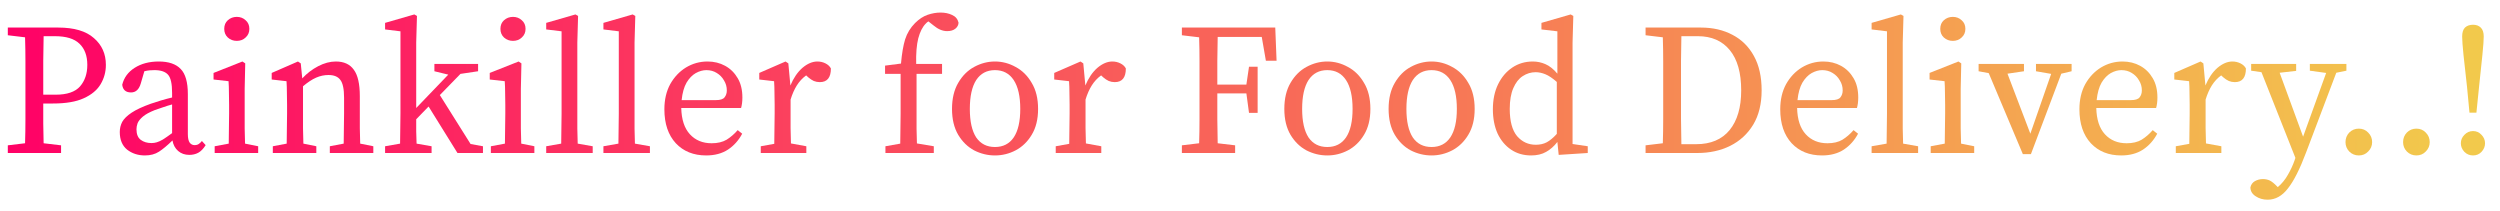 <svg width="320" height="27" viewBox="0 0 320 27" fill="none" xmlns="http://www.w3.org/2000/svg">
<g filter="url(#filter0_d)">
<path d="M7.024 5.632H5.584C5.568 6.656 5.552 7.704 5.536 8.776C5.536 9.832 5.536 10.896 5.536 11.969V13.12H7.12C8.576 13.12 9.616 12.768 10.24 12.065C10.864 11.345 11.176 10.425 11.176 9.304C11.176 8.136 10.84 7.232 10.168 6.592C9.512 5.952 8.464 5.632 7.024 5.632ZM1 5.512V4.528H7.456C9.488 4.528 11.008 4.976 12.016 5.872C13.04 6.752 13.552 7.896 13.552 9.304C13.552 10.2 13.328 11.024 12.88 11.777C12.432 12.528 11.712 13.129 10.72 13.576C9.744 14.024 8.432 14.248 6.784 14.248H5.536C5.536 15.113 5.536 15.96 5.536 16.793C5.552 17.625 5.568 18.473 5.584 19.337L7.816 19.601V20.584H1V19.601L3.208 19.337C3.24 18.328 3.256 17.305 3.256 16.265C3.256 15.225 3.256 14.184 3.256 13.145V11.969C3.256 10.928 3.256 9.896 3.256 8.872C3.256 7.832 3.24 6.8 3.208 5.776L1 5.512Z" fill="url(#paint0_linear)"/>
<path d="M24.236 20.825C23.66 20.825 23.18 20.657 22.796 20.32C22.412 19.985 22.172 19.537 22.076 18.977C21.42 19.616 20.844 20.096 20.348 20.416C19.852 20.736 19.252 20.896 18.548 20.896C17.668 20.896 16.908 20.648 16.268 20.152C15.644 19.64 15.332 18.889 15.332 17.896C15.332 17.433 15.436 17 15.644 16.601C15.868 16.201 16.268 15.809 16.844 15.425C17.42 15.04 18.244 14.656 19.316 14.273C19.684 14.145 20.108 14.008 20.588 13.864C21.068 13.72 21.548 13.592 22.028 13.48V12.88C22.028 11.713 21.852 10.937 21.5 10.553C21.148 10.168 20.572 9.976 19.772 9.976C19.596 9.976 19.396 9.984 19.172 10.001C18.964 10.017 18.732 10.056 18.476 10.12L18.02 11.681C17.796 12.448 17.38 12.832 16.772 12.832C16.1 12.832 15.724 12.505 15.644 11.848C15.868 10.937 16.396 10.216 17.228 9.688C18.076 9.144 19.108 8.872 20.324 8.872C21.588 8.872 22.524 9.192 23.132 9.832C23.74 10.457 24.044 11.528 24.044 13.049V18.16C24.044 18.672 24.124 19.041 24.284 19.265C24.444 19.473 24.652 19.576 24.908 19.576C25.116 19.576 25.292 19.529 25.436 19.433C25.58 19.337 25.716 19.209 25.844 19.049L26.324 19.576C26.036 20.041 25.716 20.369 25.364 20.561C25.028 20.736 24.652 20.825 24.236 20.825ZM17.468 17.537C17.468 18.177 17.652 18.633 18.02 18.904C18.388 19.177 18.844 19.312 19.388 19.312C19.628 19.312 19.852 19.28 20.06 19.216C20.284 19.152 20.548 19.032 20.852 18.857C21.156 18.665 21.548 18.392 22.028 18.041V14.368C21.612 14.48 21.204 14.608 20.804 14.752C20.404 14.88 20.076 14.992 19.82 15.088C19.132 15.361 18.62 15.64 18.284 15.928C17.948 16.216 17.724 16.497 17.612 16.768C17.516 17.041 17.468 17.297 17.468 17.537Z" fill="url(#paint1_linear)"/>
<path d="M27.478 20.584V19.721L29.278 19.384C29.294 18.776 29.302 18.12 29.302 17.416C29.318 16.697 29.326 16.073 29.326 15.544V14.416C29.326 13.761 29.318 13.216 29.302 12.784C29.302 12.336 29.286 11.873 29.254 11.393L27.334 11.177V10.336L31.03 8.872L31.39 9.112L31.318 12.377V15.544C31.318 16.073 31.318 16.697 31.318 17.416C31.334 18.12 31.35 18.776 31.366 19.384L33.046 19.721V20.584H27.478ZM30.31 6.232C29.862 6.232 29.478 6.088 29.158 5.8C28.854 5.512 28.702 5.144 28.702 4.696C28.702 4.232 28.854 3.864 29.158 3.592C29.478 3.304 29.862 3.16 30.31 3.16C30.758 3.16 31.134 3.304 31.438 3.592C31.758 3.864 31.918 4.232 31.918 4.696C31.918 5.144 31.758 5.512 31.438 5.8C31.134 6.088 30.758 6.232 30.31 6.232Z" fill="url(#paint2_linear)"/>
<path d="M34.921 20.584V19.721L36.697 19.384C36.713 18.776 36.721 18.12 36.721 17.416C36.737 16.712 36.745 16.088 36.745 15.544V14.393C36.745 13.736 36.737 13.193 36.721 12.761C36.721 12.329 36.705 11.873 36.673 11.393L34.777 11.177V10.336L38.137 8.872L38.497 9.112L38.689 11.033C39.281 10.393 39.961 9.872 40.729 9.472C41.497 9.072 42.249 8.872 42.985 8.872C44.025 8.872 44.793 9.224 45.289 9.928C45.801 10.617 46.057 11.745 46.057 13.312V15.544C46.057 16.088 46.057 16.712 46.057 17.416C46.073 18.12 46.089 18.776 46.105 19.384L47.785 19.721V20.584H42.217V19.721L43.993 19.384C44.009 18.793 44.017 18.145 44.017 17.441C44.033 16.721 44.041 16.088 44.041 15.544V13.505C44.041 12.4 43.881 11.64 43.561 11.225C43.257 10.809 42.753 10.601 42.049 10.601C41.505 10.601 40.977 10.713 40.465 10.937C39.953 11.161 39.393 11.528 38.785 12.04V15.544C38.785 16.073 38.785 16.697 38.785 17.416C38.801 18.12 38.817 18.776 38.833 19.384L40.489 19.721V20.584H34.921Z" fill="url(#paint3_linear)"/>
<path d="M49.291 20.584V19.721L51.211 19.384C51.227 18.744 51.235 18.105 51.235 17.465C51.251 16.808 51.259 16.169 51.259 15.544V5.008L49.291 4.768V3.928L53.035 2.848L53.371 3.04L53.275 6.448V14.825L57.379 10.553L55.603 10.12V9.184H61.195V10.12L58.939 10.457L56.299 13.168L60.235 19.433L61.819 19.721V20.584H58.555L54.859 14.633L53.275 16.265C53.275 16.776 53.275 17.297 53.275 17.825C53.291 18.352 53.307 18.872 53.323 19.384L55.243 19.721V20.584H49.291Z" fill="url(#paint4_linear)"/>
<path d="M62.831 20.584V19.721L64.631 19.384C64.647 18.776 64.655 18.12 64.655 17.416C64.671 16.697 64.679 16.073 64.679 15.544V14.416C64.679 13.761 64.671 13.216 64.655 12.784C64.655 12.336 64.639 11.873 64.607 11.393L62.687 11.177V10.336L66.383 8.872L66.743 9.112L66.671 12.377V15.544C66.671 16.073 66.671 16.697 66.671 17.416C66.687 18.12 66.703 18.776 66.719 19.384L68.399 19.721V20.584H62.831ZM65.663 6.232C65.215 6.232 64.831 6.088 64.511 5.8C64.207 5.512 64.055 5.144 64.055 4.696C64.055 4.232 64.207 3.864 64.511 3.592C64.831 3.304 65.215 3.16 65.663 3.16C66.111 3.16 66.487 3.304 66.791 3.592C67.111 3.864 67.271 4.232 67.271 4.696C67.271 5.144 67.111 5.512 66.791 5.8C66.487 6.088 66.111 6.232 65.663 6.232Z" fill="url(#paint5_linear)"/>
<path d="M69.914 20.584V19.721L71.834 19.384C71.85 18.729 71.858 18.088 71.858 17.465C71.874 16.825 71.882 16.184 71.882 15.544V5.008L69.914 4.768V3.928L73.658 2.848L73.994 3.04L73.898 6.448V15.544C73.898 16.184 73.898 16.825 73.898 17.465C73.914 18.105 73.93 18.744 73.946 19.384L75.866 19.721V20.584H69.914Z" fill="url(#paint6_linear)"/>
<path d="M77.238 20.584V19.721L79.158 19.384C79.174 18.729 79.182 18.088 79.182 17.465C79.198 16.825 79.206 16.184 79.206 15.544V5.008L77.238 4.768V3.928L80.982 2.848L81.318 3.04L81.222 6.448V15.544C81.222 16.184 81.222 16.825 81.222 17.465C81.238 18.105 81.254 18.744 81.27 19.384L83.19 19.721V20.584H77.238Z" fill="url(#paint7_linear)"/>
<path d="M90.417 9.976C89.969 9.976 89.513 10.104 89.049 10.361C88.601 10.617 88.209 11.024 87.873 11.585C87.553 12.145 87.345 12.889 87.249 13.816H91.617C92.193 13.816 92.569 13.697 92.745 13.457C92.937 13.216 93.033 12.921 93.033 12.569C93.033 12.104 92.913 11.681 92.673 11.296C92.449 10.896 92.137 10.576 91.737 10.336C91.353 10.097 90.913 9.976 90.417 9.976ZM90.393 20.896C88.777 20.896 87.481 20.377 86.505 19.337C85.529 18.28 85.041 16.832 85.041 14.992C85.041 13.761 85.289 12.688 85.785 11.777C86.297 10.864 86.969 10.152 87.801 9.64C88.649 9.128 89.569 8.872 90.561 8.872C91.393 8.872 92.145 9.056 92.817 9.424C93.489 9.792 94.025 10.32 94.425 11.008C94.825 11.681 95.025 12.505 95.025 13.48C95.025 13.752 95.009 14.008 94.977 14.248C94.945 14.473 94.905 14.665 94.857 14.825H87.201C87.233 16.297 87.601 17.416 88.305 18.184C89.009 18.953 89.937 19.337 91.089 19.337C91.857 19.337 92.497 19.184 93.009 18.881C93.521 18.561 93.993 18.152 94.425 17.657L95.001 18.113C94.553 18.96 93.945 19.64 93.177 20.152C92.409 20.648 91.481 20.896 90.393 20.896Z" fill="url(#paint8_linear)"/>
<path d="M97.379 20.584V19.721L99.107 19.409C99.123 18.8 99.131 18.145 99.131 17.441C99.147 16.721 99.155 16.088 99.155 15.544V14.393C99.155 13.736 99.147 13.193 99.131 12.761C99.131 12.329 99.115 11.873 99.083 11.393L97.187 11.177V10.336L100.547 8.872L100.907 9.112L101.171 11.944C101.571 10.985 102.083 10.232 102.707 9.688C103.347 9.144 103.987 8.872 104.627 8.872C104.995 8.872 105.339 8.952 105.659 9.112C105.979 9.272 106.211 9.488 106.355 9.76C106.355 10.928 105.883 11.512 104.939 11.512C104.667 11.512 104.411 11.464 104.171 11.368C103.931 11.257 103.699 11.104 103.475 10.912L103.187 10.649C102.707 11.001 102.307 11.432 101.987 11.944C101.667 12.457 101.403 13.056 101.195 13.745V15.544C101.195 16.073 101.195 16.689 101.195 17.392C101.211 18.096 101.227 18.753 101.243 19.36L103.211 19.721V20.584H97.379Z" fill="url(#paint9_linear)"/>
<path d="M113.335 20.584V19.721L115.231 19.384C115.247 18.744 115.255 18.105 115.255 17.465C115.271 16.825 115.279 16.184 115.279 15.544V10.457H113.287V9.4L115.327 9.136C115.439 7.856 115.615 6.824 115.855 6.04C116.111 5.24 116.535 4.544 117.127 3.952C117.639 3.44 118.175 3.088 118.735 2.896C119.295 2.704 119.847 2.608 120.391 2.608C120.951 2.608 121.447 2.712 121.879 2.92C122.311 3.112 122.583 3.44 122.695 3.904C122.679 4.208 122.543 4.464 122.287 4.672C122.031 4.88 121.679 4.984 121.231 4.984C120.655 4.984 120.079 4.744 119.503 4.264L118.831 3.736C118.767 3.784 118.703 3.832 118.639 3.88C118.591 3.928 118.543 3.976 118.495 4.024C118.079 4.44 117.759 5.072 117.535 5.92C117.327 6.752 117.239 7.84 117.271 9.184H120.583V10.457H117.319V15.544C117.319 16.184 117.319 16.825 117.319 17.465C117.335 18.088 117.351 18.721 117.367 19.36L119.527 19.721V20.584H113.335Z" fill="url(#paint10_linear)"/>
<path d="M127.354 20.896C126.426 20.896 125.538 20.68 124.69 20.248C123.858 19.8 123.178 19.137 122.65 18.256C122.122 17.36 121.858 16.256 121.858 14.944C121.858 13.617 122.122 12.505 122.65 11.608C123.178 10.697 123.858 10.017 124.69 9.568C125.538 9.104 126.426 8.872 127.354 8.872C128.282 8.872 129.162 9.104 129.994 9.568C130.842 10.017 131.53 10.697 132.058 11.608C132.602 12.505 132.874 13.617 132.874 14.944C132.874 16.256 132.602 17.36 132.058 18.256C131.53 19.137 130.842 19.8 129.994 20.248C129.162 20.68 128.282 20.896 127.354 20.896ZM127.354 19.817C128.394 19.817 129.194 19.409 129.754 18.593C130.314 17.761 130.594 16.544 130.594 14.944C130.594 13.329 130.314 12.097 129.754 11.248C129.194 10.4 128.394 9.976 127.354 9.976C126.314 9.976 125.514 10.4 124.954 11.248C124.41 12.097 124.138 13.329 124.138 14.944C124.138 16.544 124.41 17.761 124.954 18.593C125.514 19.409 126.314 19.817 127.354 19.817Z" fill="url(#paint11_linear)"/>
<path d="M135.133 20.584V19.721L136.861 19.409C136.877 18.8 136.885 18.145 136.885 17.441C136.901 16.721 136.909 16.088 136.909 15.544V14.393C136.909 13.736 136.901 13.193 136.885 12.761C136.885 12.329 136.869 11.873 136.837 11.393L134.941 11.177V10.336L138.301 8.872L138.661 9.112L138.925 11.944C139.325 10.985 139.837 10.232 140.461 9.688C141.101 9.144 141.741 8.872 142.381 8.872C142.749 8.872 143.093 8.952 143.413 9.112C143.733 9.272 143.965 9.488 144.109 9.76C144.109 10.928 143.637 11.512 142.693 11.512C142.421 11.512 142.165 11.464 141.925 11.368C141.685 11.257 141.453 11.104 141.229 10.912L140.941 10.649C140.461 11.001 140.061 11.432 139.741 11.944C139.421 12.457 139.157 13.056 138.949 13.745V15.544C138.949 16.073 138.949 16.689 138.949 17.392C138.965 18.096 138.981 18.753 138.997 19.36L140.965 19.721V20.584H135.133Z" fill="url(#paint12_linear)"/>
<path d="M151.281 5.512V4.528H163.233L163.401 8.776H162.033L161.505 5.728H155.865C155.849 6.752 155.833 7.776 155.817 8.8C155.817 9.824 155.817 10.832 155.817 11.825H159.537L159.873 9.544H160.977V15.448H159.873L159.537 12.953H155.817C155.817 14.136 155.817 15.248 155.817 16.288C155.833 17.328 155.849 18.345 155.865 19.337L158.097 19.601V20.584H151.281V19.601L153.489 19.337C153.521 18.328 153.537 17.305 153.537 16.265C153.537 15.225 153.537 14.184 153.537 13.145V11.969C153.537 10.928 153.537 9.896 153.537 8.872C153.537 7.832 153.521 6.8 153.489 5.776L151.281 5.512Z" fill="url(#paint13_linear)"/>
<path d="M169.89 20.896C168.962 20.896 168.074 20.68 167.226 20.248C166.394 19.8 165.714 19.137 165.186 18.256C164.658 17.36 164.394 16.256 164.394 14.944C164.394 13.617 164.658 12.505 165.186 11.608C165.714 10.697 166.394 10.017 167.226 9.568C168.074 9.104 168.962 8.872 169.89 8.872C170.818 8.872 171.698 9.104 172.53 9.568C173.378 10.017 174.066 10.697 174.594 11.608C175.138 12.505 175.41 13.617 175.41 14.944C175.41 16.256 175.138 17.36 174.594 18.256C174.066 19.137 173.378 19.8 172.53 20.248C171.698 20.68 170.818 20.896 169.89 20.896ZM169.89 19.817C170.93 19.817 171.73 19.409 172.29 18.593C172.85 17.761 173.13 16.544 173.13 14.944C173.13 13.329 172.85 12.097 172.29 11.248C171.73 10.4 170.93 9.976 169.89 9.976C168.85 9.976 168.05 10.4 167.49 11.248C166.946 12.097 166.674 13.329 166.674 14.944C166.674 16.544 166.946 17.761 167.49 18.593C168.05 19.409 168.85 19.817 169.89 19.817Z" fill="url(#paint14_linear)"/>
<path d="M183.237 20.896C182.309 20.896 181.421 20.68 180.573 20.248C179.741 19.8 179.061 19.137 178.533 18.256C178.005 17.36 177.741 16.256 177.741 14.944C177.741 13.617 178.005 12.505 178.533 11.608C179.061 10.697 179.741 10.017 180.573 9.568C181.421 9.104 182.309 8.872 183.237 8.872C184.165 8.872 185.045 9.104 185.877 9.568C186.725 10.017 187.413 10.697 187.941 11.608C188.485 12.505 188.757 13.617 188.757 14.944C188.757 16.256 188.485 17.36 187.941 18.256C187.413 19.137 186.725 19.8 185.877 20.248C185.045 20.68 184.165 20.896 183.237 20.896ZM183.237 19.817C184.277 19.817 185.077 19.409 185.637 18.593C186.197 17.761 186.477 16.544 186.477 14.944C186.477 13.329 186.197 12.097 185.637 11.248C185.077 10.4 184.277 9.976 183.237 9.976C182.197 9.976 181.397 10.4 180.837 11.248C180.293 12.097 180.021 13.329 180.021 14.944C180.021 16.544 180.293 17.761 180.837 18.593C181.397 19.409 182.197 19.817 183.237 19.817Z" fill="url(#paint15_linear)"/>
<path d="M193.248 14.944C193.248 16.512 193.56 17.672 194.184 18.424C194.824 19.16 195.624 19.529 196.584 19.529C197.112 19.529 197.576 19.424 197.976 19.216C198.392 18.992 198.824 18.633 199.272 18.137V11.489C198.728 11.008 198.24 10.681 197.808 10.505C197.376 10.329 196.96 10.241 196.56 10.241C195.968 10.241 195.416 10.409 194.904 10.745C194.408 11.065 194.008 11.576 193.704 12.28C193.4 12.969 193.248 13.857 193.248 14.944ZM199.512 20.825L199.344 19.169C198.928 19.712 198.448 20.137 197.904 20.441C197.376 20.744 196.736 20.896 195.984 20.896C195.008 20.896 194.152 20.648 193.416 20.152C192.68 19.657 192.104 18.968 191.688 18.088C191.288 17.192 191.088 16.16 191.088 14.992C191.088 13.761 191.312 12.688 191.76 11.777C192.208 10.864 192.816 10.152 193.584 9.64C194.352 9.128 195.224 8.872 196.2 8.872C196.76 8.872 197.296 8.984 197.808 9.208C198.336 9.432 198.848 9.84 199.344 10.432V5.008L197.304 4.768V3.928L201.048 2.848L201.384 3.04L201.288 6.448V19.433L203.232 19.721V20.584L199.512 20.825Z" fill="url(#paint16_linear)"/>
<path d="M215.169 12.857C215.169 14.024 215.169 15.152 215.169 16.241C215.185 17.328 215.201 18.401 215.217 19.456H217.113C218.969 19.456 220.393 18.857 221.385 17.657C222.377 16.441 222.873 14.745 222.873 12.569C222.873 10.312 222.385 8.592 221.409 7.408C220.433 6.224 219.073 5.632 217.329 5.632H215.217C215.201 6.656 215.185 7.704 215.169 8.776C215.169 9.832 215.169 10.896 215.169 11.969V12.857ZM210.633 5.512V4.528H217.713C219.249 4.528 220.601 4.84 221.769 5.464C222.937 6.072 223.849 6.976 224.505 8.176C225.161 9.36 225.489 10.825 225.489 12.569C225.489 14.296 225.129 15.761 224.409 16.96C223.689 18.145 222.705 19.049 221.457 19.672C220.225 20.28 218.825 20.584 217.257 20.584H210.633V19.601L212.841 19.337C212.873 18.312 212.889 17.273 212.889 16.216C212.889 15.145 212.889 14.024 212.889 12.857V11.969C212.889 10.928 212.889 9.896 212.889 8.872C212.889 7.832 212.873 6.8 212.841 5.776L210.633 5.512Z" fill="url(#paint17_linear)"/>
<path d="M233.247 9.976C232.799 9.976 232.343 10.104 231.879 10.361C231.431 10.617 231.039 11.024 230.703 11.585C230.383 12.145 230.175 12.889 230.079 13.816H234.447C235.023 13.816 235.399 13.697 235.575 13.457C235.767 13.216 235.863 12.921 235.863 12.569C235.863 12.104 235.743 11.681 235.503 11.296C235.279 10.896 234.967 10.576 234.567 10.336C234.183 10.097 233.743 9.976 233.247 9.976ZM233.223 20.896C231.607 20.896 230.311 20.377 229.335 19.337C228.359 18.28 227.871 16.832 227.871 14.992C227.871 13.761 228.119 12.688 228.615 11.777C229.127 10.864 229.799 10.152 230.631 9.64C231.479 9.128 232.399 8.872 233.391 8.872C234.223 8.872 234.975 9.056 235.647 9.424C236.319 9.792 236.855 10.32 237.255 11.008C237.655 11.681 237.855 12.505 237.855 13.48C237.855 13.752 237.839 14.008 237.807 14.248C237.775 14.473 237.735 14.665 237.687 14.825H230.031C230.063 16.297 230.431 17.416 231.135 18.184C231.839 18.953 232.767 19.337 233.919 19.337C234.687 19.337 235.327 19.184 235.839 18.881C236.351 18.561 236.823 18.152 237.255 17.657L237.831 18.113C237.383 18.96 236.775 19.64 236.007 20.152C235.239 20.648 234.311 20.896 233.223 20.896Z" fill="url(#paint18_linear)"/>
<path d="M239.566 20.584V19.721L241.486 19.384C241.502 18.729 241.51 18.088 241.51 17.465C241.526 16.825 241.534 16.184 241.534 15.544V5.008L239.566 4.768V3.928L243.31 2.848L243.646 3.04L243.55 6.448V15.544C243.55 16.184 243.55 16.825 243.55 17.465C243.566 18.105 243.582 18.744 243.598 19.384L245.518 19.721V20.584H239.566Z" fill="url(#paint19_linear)"/>
<path d="M247.129 20.584V19.721L248.929 19.384C248.945 18.776 248.953 18.12 248.953 17.416C248.969 16.697 248.977 16.073 248.977 15.544V14.416C248.977 13.761 248.969 13.216 248.953 12.784C248.953 12.336 248.937 11.873 248.905 11.393L246.985 11.177V10.336L250.681 8.872L251.041 9.112L250.969 12.377V15.544C250.969 16.073 250.969 16.697 250.969 17.416C250.985 18.12 251.001 18.776 251.017 19.384L252.697 19.721V20.584H247.129ZM249.961 6.232C249.513 6.232 249.129 6.088 248.809 5.8C248.505 5.512 248.353 5.144 248.353 4.696C248.353 4.232 248.505 3.864 248.809 3.592C249.129 3.304 249.513 3.16 249.961 3.16C250.409 3.16 250.785 3.304 251.089 3.592C251.409 3.864 251.569 4.232 251.569 4.696C251.569 5.144 251.409 5.512 251.089 5.8C250.785 6.088 250.409 6.232 249.961 6.232Z" fill="url(#paint20_linear)"/>
<path d="M260.605 10.12V9.184H265.165V10.12L263.845 10.432L259.957 20.729H258.925L254.557 10.361L253.261 10.12V9.184H259.069V10.12L256.957 10.432L259.885 18.113L262.549 10.457L260.605 10.12Z" fill="url(#paint21_linear)"/>
<path d="M271.541 9.976C271.093 9.976 270.637 10.104 270.173 10.361C269.725 10.617 269.333 11.024 268.997 11.585C268.677 12.145 268.469 12.889 268.373 13.816H272.741C273.317 13.816 273.693 13.697 273.869 13.457C274.061 13.216 274.157 12.921 274.157 12.569C274.157 12.104 274.037 11.681 273.797 11.296C273.573 10.896 273.261 10.576 272.861 10.336C272.477 10.097 272.037 9.976 271.541 9.976ZM271.517 20.896C269.901 20.896 268.605 20.377 267.629 19.337C266.653 18.28 266.165 16.832 266.165 14.992C266.165 13.761 266.413 12.688 266.909 11.777C267.421 10.864 268.093 10.152 268.925 9.64C269.773 9.128 270.693 8.872 271.685 8.872C272.517 8.872 273.269 9.056 273.941 9.424C274.613 9.792 275.149 10.32 275.549 11.008C275.949 11.681 276.149 12.505 276.149 13.48C276.149 13.752 276.133 14.008 276.101 14.248C276.069 14.473 276.029 14.665 275.981 14.825H268.325C268.357 16.297 268.725 17.416 269.429 18.184C270.133 18.953 271.061 19.337 272.213 19.337C272.981 19.337 273.621 19.184 274.133 18.881C274.645 18.561 275.117 18.152 275.549 17.657L276.125 18.113C275.677 18.96 275.069 19.64 274.301 20.152C273.533 20.648 272.605 20.896 271.517 20.896Z" fill="url(#paint22_linear)"/>
<path d="M278.502 20.584V19.721L280.23 19.409C280.246 18.8 280.254 18.145 280.254 17.441C280.27 16.721 280.278 16.088 280.278 15.544V14.393C280.278 13.736 280.27 13.193 280.254 12.761C280.254 12.329 280.238 11.873 280.206 11.393L278.31 11.177V10.336L281.67 8.872L282.03 9.112L282.294 11.944C282.694 10.985 283.206 10.232 283.83 9.688C284.47 9.144 285.11 8.872 285.75 8.872C286.118 8.872 286.462 8.952 286.782 9.112C287.102 9.272 287.334 9.488 287.478 9.76C287.478 10.928 287.006 11.512 286.062 11.512C285.79 11.512 285.534 11.464 285.294 11.368C285.054 11.257 284.822 11.104 284.598 10.912L284.31 10.649C283.83 11.001 283.43 11.432 283.11 11.944C282.79 12.457 282.526 13.056 282.318 13.745V15.544C282.318 16.073 282.318 16.689 282.318 17.392C282.334 18.096 282.35 18.753 282.366 19.36L284.334 19.721V20.584H278.502Z" fill="url(#paint23_linear)"/>
<path d="M295.66 10.049V9.184H300.34V10.049L299.044 10.312L295.18 20.512C294.38 22.64 293.604 24.177 292.852 25.12C292.116 26.081 291.252 26.561 290.26 26.561C289.668 26.561 289.148 26.409 288.7 26.105C288.268 25.817 288.052 25.441 288.052 24.977C288.132 24.625 288.324 24.36 288.628 24.184C288.948 24.009 289.292 23.921 289.66 23.921C289.98 23.921 290.276 23.985 290.548 24.113C290.82 24.256 291.116 24.497 291.436 24.832L291.556 24.953C292.068 24.52 292.5 23.992 292.852 23.369C293.204 22.761 293.492 22.137 293.716 21.497L293.812 21.209L289.468 10.241L288.148 10.049V9.184H293.908V10.072L291.796 10.312L294.796 18.497L297.748 10.336L295.66 10.049Z" fill="url(#paint24_linear)"/>
<path d="M301.928 20.896C301.448 20.896 301.04 20.729 300.704 20.392C300.384 20.056 300.224 19.657 300.224 19.192C300.224 18.712 300.384 18.305 300.704 17.968C301.04 17.633 301.448 17.465 301.928 17.465C302.408 17.465 302.808 17.633 303.128 17.968C303.464 18.305 303.632 18.712 303.632 19.192C303.632 19.657 303.464 20.056 303.128 20.392C302.808 20.729 302.408 20.896 301.928 20.896Z" fill="url(#paint25_linear)"/>
<path d="M309.299 20.896C308.819 20.896 308.411 20.729 308.075 20.392C307.755 20.056 307.595 19.657 307.595 19.192C307.595 18.712 307.755 18.305 308.075 17.968C308.411 17.633 308.819 17.465 309.299 17.465C309.779 17.465 310.179 17.633 310.499 17.968C310.835 18.305 311.003 18.712 311.003 19.192C311.003 19.657 310.835 20.056 310.499 20.392C310.179 20.729 309.779 20.896 309.299 20.896Z" fill="url(#paint26_linear)"/>
<path d="M316.549 20.896C316.117 20.896 315.749 20.744 315.445 20.441C315.141 20.12 314.989 19.753 314.989 19.337C314.989 18.921 315.141 18.561 315.445 18.256C315.749 17.936 316.117 17.776 316.549 17.776C316.981 17.776 317.341 17.936 317.629 18.256C317.933 18.561 318.085 18.921 318.085 19.337C318.085 19.753 317.933 20.12 317.629 20.441C317.341 20.744 316.981 20.896 316.549 20.896ZM316.549 4.168C316.965 4.168 317.293 4.288 317.533 4.528C317.789 4.768 317.917 5.152 317.917 5.68C317.917 6.128 317.861 6.904 317.749 8.008C317.637 9.096 317.493 10.473 317.317 12.136L316.981 15.425H316.093L315.781 12.136C315.605 10.473 315.453 9.096 315.325 8.008C315.213 6.904 315.157 6.128 315.157 5.68C315.157 5.152 315.277 4.768 315.517 4.528C315.773 4.288 316.117 4.168 316.549 4.168Z" fill="url(#paint27_linear)"/>
</g>
<defs>
<filter id="filter0_d" x="0" y="0.608" width="319.085" height="25.952" filterUnits="userSpaceOnUse" color-interpolation-filters="sRGB">
<feFlood flood-opacity="0" result="BackgroundImageFix"/>
<feColorMatrix in="SourceAlpha" type="matrix" values="0 0 0 0 0 0 0 0 0 0 0 0 0 0 0 0 0 0 127 0"/>
<feOffset dy="-1"/>
<feGaussianBlur stdDeviation="0.5"/>
<feColorMatrix type="matrix" values="0 0 0 0 0 0 0 0 0 0 0 0 0 0 0 0 0 0 0.25 0"/>
<feBlend mode="normal" in2="BackgroundImageFix" result="effect1_dropShadow"/>
<feBlend mode="normal" in="SourceGraphic" in2="effect1_dropShadow" result="shape"/>
</filter>
<linearGradient id="paint0_linear" x1="313.475" y1="13.585" x2="-0.525" y2="13.585" gradientUnits="userSpaceOnUse">
<stop stop-color="#F2C94C"/>
<stop offset="1" stop-color="#FF0066"/>
</linearGradient>
<linearGradient id="paint1_linear" x1="313.475" y1="13.585" x2="-0.525" y2="13.585" gradientUnits="userSpaceOnUse">
<stop stop-color="#F2C94C"/>
<stop offset="1" stop-color="#FF0066"/>
</linearGradient>
<linearGradient id="paint2_linear" x1="313.475" y1="13.585" x2="-0.525" y2="13.585" gradientUnits="userSpaceOnUse">
<stop stop-color="#F2C94C"/>
<stop offset="1" stop-color="#FF0066"/>
</linearGradient>
<linearGradient id="paint3_linear" x1="313.475" y1="13.585" x2="-0.525" y2="13.585" gradientUnits="userSpaceOnUse">
<stop stop-color="#F2C94C"/>
<stop offset="1" stop-color="#FF0066"/>
</linearGradient>
<linearGradient id="paint4_linear" x1="313.475" y1="13.585" x2="-0.525" y2="13.585" gradientUnits="userSpaceOnUse">
<stop stop-color="#F2C94C"/>
<stop offset="1" stop-color="#FF0066"/>
</linearGradient>
<linearGradient id="paint5_linear" x1="313.475" y1="13.585" x2="-0.525" y2="13.585" gradientUnits="userSpaceOnUse">
<stop stop-color="#F2C94C"/>
<stop offset="1" stop-color="#FF0066"/>
</linearGradient>
<linearGradient id="paint6_linear" x1="313.475" y1="13.585" x2="-0.525" y2="13.585" gradientUnits="userSpaceOnUse">
<stop stop-color="#F2C94C"/>
<stop offset="1" stop-color="#FF0066"/>
</linearGradient>
<linearGradient id="paint7_linear" x1="313.475" y1="13.585" x2="-0.525" y2="13.585" gradientUnits="userSpaceOnUse">
<stop stop-color="#F2C94C"/>
<stop offset="1" stop-color="#FF0066"/>
</linearGradient>
<linearGradient id="paint8_linear" x1="313.475" y1="13.585" x2="-0.525" y2="13.585" gradientUnits="userSpaceOnUse">
<stop stop-color="#F2C94C"/>
<stop offset="1" stop-color="#FF0066"/>
</linearGradient>
<linearGradient id="paint9_linear" x1="313.475" y1="13.585" x2="-0.525" y2="13.585" gradientUnits="userSpaceOnUse">
<stop stop-color="#F2C94C"/>
<stop offset="1" stop-color="#FF0066"/>
</linearGradient>
<linearGradient id="paint10_linear" x1="313.475" y1="13.585" x2="-0.525" y2="13.585" gradientUnits="userSpaceOnUse">
<stop stop-color="#F2C94C"/>
<stop offset="1" stop-color="#FF0066"/>
</linearGradient>
<linearGradient id="paint11_linear" x1="313.475" y1="13.585" x2="-0.525" y2="13.585" gradientUnits="userSpaceOnUse">
<stop stop-color="#F2C94C"/>
<stop offset="1" stop-color="#FF0066"/>
</linearGradient>
<linearGradient id="paint12_linear" x1="313.475" y1="13.585" x2="-0.525" y2="13.585" gradientUnits="userSpaceOnUse">
<stop stop-color="#F2C94C"/>
<stop offset="1" stop-color="#FF0066"/>
</linearGradient>
<linearGradient id="paint13_linear" x1="313.475" y1="13.585" x2="-0.525" y2="13.585" gradientUnits="userSpaceOnUse">
<stop stop-color="#F2C94C"/>
<stop offset="1" stop-color="#FF0066"/>
</linearGradient>
<linearGradient id="paint14_linear" x1="313.475" y1="13.585" x2="-0.525" y2="13.585" gradientUnits="userSpaceOnUse">
<stop stop-color="#F2C94C"/>
<stop offset="1" stop-color="#FF0066"/>
</linearGradient>
<linearGradient id="paint15_linear" x1="313.475" y1="13.585" x2="-0.525" y2="13.585" gradientUnits="userSpaceOnUse">
<stop stop-color="#F2C94C"/>
<stop offset="1" stop-color="#FF0066"/>
</linearGradient>
<linearGradient id="paint16_linear" x1="313.475" y1="13.585" x2="-0.525" y2="13.585" gradientUnits="userSpaceOnUse">
<stop stop-color="#F2C94C"/>
<stop offset="1" stop-color="#FF0066"/>
</linearGradient>
<linearGradient id="paint17_linear" x1="313.475" y1="13.585" x2="-0.525" y2="13.585" gradientUnits="userSpaceOnUse">
<stop stop-color="#F2C94C"/>
<stop offset="1" stop-color="#FF0066"/>
</linearGradient>
<linearGradient id="paint18_linear" x1="313.475" y1="13.585" x2="-0.525" y2="13.585" gradientUnits="userSpaceOnUse">
<stop stop-color="#F2C94C"/>
<stop offset="1" stop-color="#FF0066"/>
</linearGradient>
<linearGradient id="paint19_linear" x1="313.475" y1="13.585" x2="-0.525" y2="13.585" gradientUnits="userSpaceOnUse">
<stop stop-color="#F2C94C"/>
<stop offset="1" stop-color="#FF0066"/>
</linearGradient>
<linearGradient id="paint20_linear" x1="313.475" y1="13.585" x2="-0.525" y2="13.585" gradientUnits="userSpaceOnUse">
<stop stop-color="#F2C94C"/>
<stop offset="1" stop-color="#FF0066"/>
</linearGradient>
<linearGradient id="paint21_linear" x1="313.475" y1="13.585" x2="-0.525" y2="13.585" gradientUnits="userSpaceOnUse">
<stop stop-color="#F2C94C"/>
<stop offset="1" stop-color="#FF0066"/>
</linearGradient>
<linearGradient id="paint22_linear" x1="313.475" y1="13.585" x2="-0.525" y2="13.585" gradientUnits="userSpaceOnUse">
<stop stop-color="#F2C94C"/>
<stop offset="1" stop-color="#FF0066"/>
</linearGradient>
<linearGradient id="paint23_linear" x1="313.475" y1="13.585" x2="-0.525" y2="13.585" gradientUnits="userSpaceOnUse">
<stop stop-color="#F2C94C"/>
<stop offset="1" stop-color="#FF0066"/>
</linearGradient>
<linearGradient id="paint24_linear" x1="313.475" y1="13.585" x2="-0.525" y2="13.585" gradientUnits="userSpaceOnUse">
<stop stop-color="#F2C94C"/>
<stop offset="1" stop-color="#FF0066"/>
</linearGradient>
<linearGradient id="paint25_linear" x1="313.475" y1="13.585" x2="-0.525" y2="13.585" gradientUnits="userSpaceOnUse">
<stop stop-color="#F2C94C"/>
<stop offset="1" stop-color="#FF0066"/>
</linearGradient>
<linearGradient id="paint26_linear" x1="313.475" y1="13.585" x2="-0.525" y2="13.585" gradientUnits="userSpaceOnUse">
<stop stop-color="#F2C94C"/>
<stop offset="1" stop-color="#FF0066"/>
</linearGradient>
<linearGradient id="paint27_linear" x1="313.475" y1="13.585" x2="-0.525" y2="13.585" gradientUnits="userSpaceOnUse">
<stop stop-color="#F2C94C"/>
<stop offset="1" stop-color="#FF0066"/>
</linearGradient>
</defs>
</svg>
